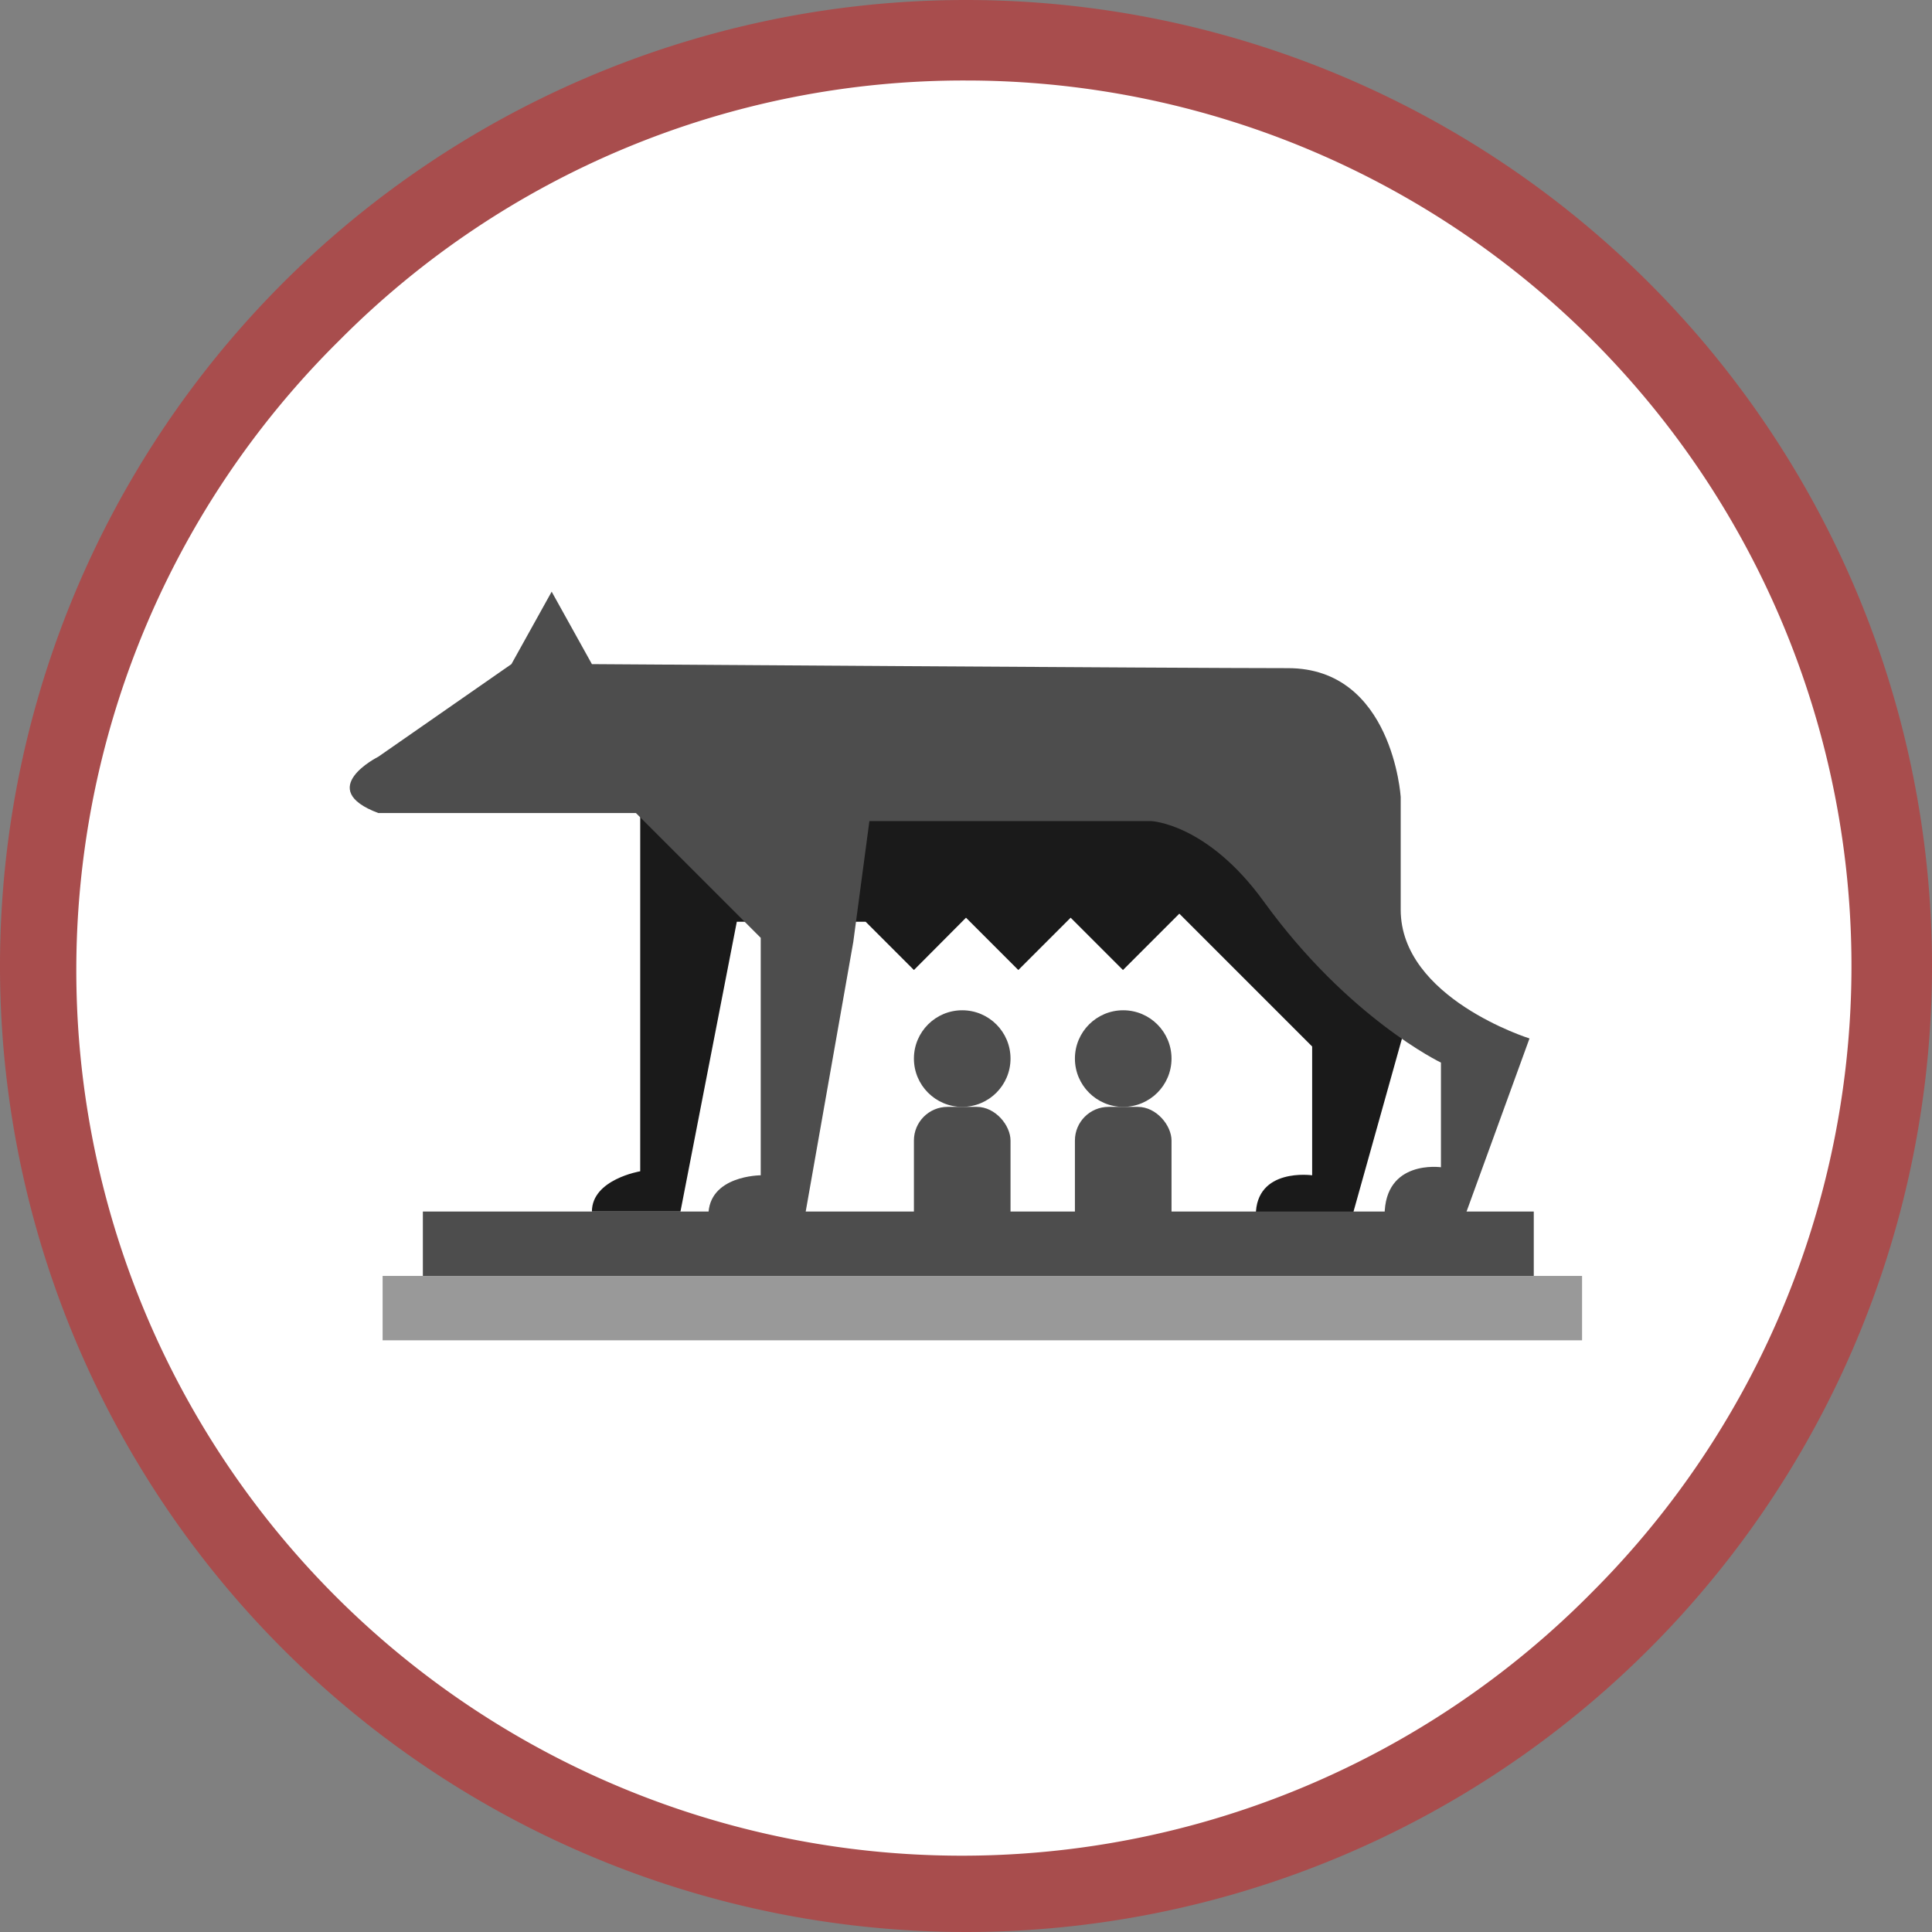 <svg xmlns="http://www.w3.org/2000/svg" viewBox="0 0 240 240"><rect x="0" y="0" width="240" height="240" fill="#808080" stroke="none"/><defs><style>.cls-1{fill:#fff;}.cls-2{fill:#a84d4d;}.cls-3{fill:#4d4d4d;}.cls-4{fill:#1a1a1a;}.cls-5{fill:#999;}</style></defs><title>Intro_Romans2</title><g id="Layer_2" data-name="Layer 2"><g id="Intro_Rome" data-name="Intro Rome"><path class="cls-1" d="M120,235A115,115,0,1,1,235,120,115.13,115.13,0,0,1,120,235Z"/><path class="cls-2" d="M120,10a110,110,0,0,1,77.78,187.78A110,110,0,1,1,42.22,42.22,109.28,109.28,0,0,1,120,10m0-10A120,120,0,1,0,240,120,120,120,0,0,0,120,0Z"/><circle class="cls-3" cx="119.53" cy="131.5" r="6"/><rect class="cls-3" x="113.53" y="137.5" width="12" height="18" rx="4.18" ry="4.18"/><circle class="cls-3" cx="139.53" cy="131.5" r="6"/><rect class="cls-3" x="133.53" y="137.5" width="12" height="18" rx="4.18" ry="4.18"/><path class="cls-4" d="M79.53,100.5v45s-6,1-6,5h11l7-36h16l6,6L120,114l6.5,6.5L133,114l6.5,6.5,7-7L163,130v16s-7-1-7,5h12l7-25-26-26Z"/><path class="cls-3" d="M73.53,82.5l-5-9-5,9L47,94s-8,4,0,7H79l15.5,15.5V146s-6.5,0-6.5,5h12l6-34,2-15h35s6.95.26,14,10c10.5,14.5,22,20,22,20v13s-7-1-7,6h10l8-22s-16-5-16-16V99s-1-16-14-16S73.53,82.5,73.53,82.5Z"/><rect class="cls-3" x="52.53" y="150.5" width="138" height="8"/><rect class="cls-5" x="47.53" y="158.5" width="149" height="8"/></g></g></svg>